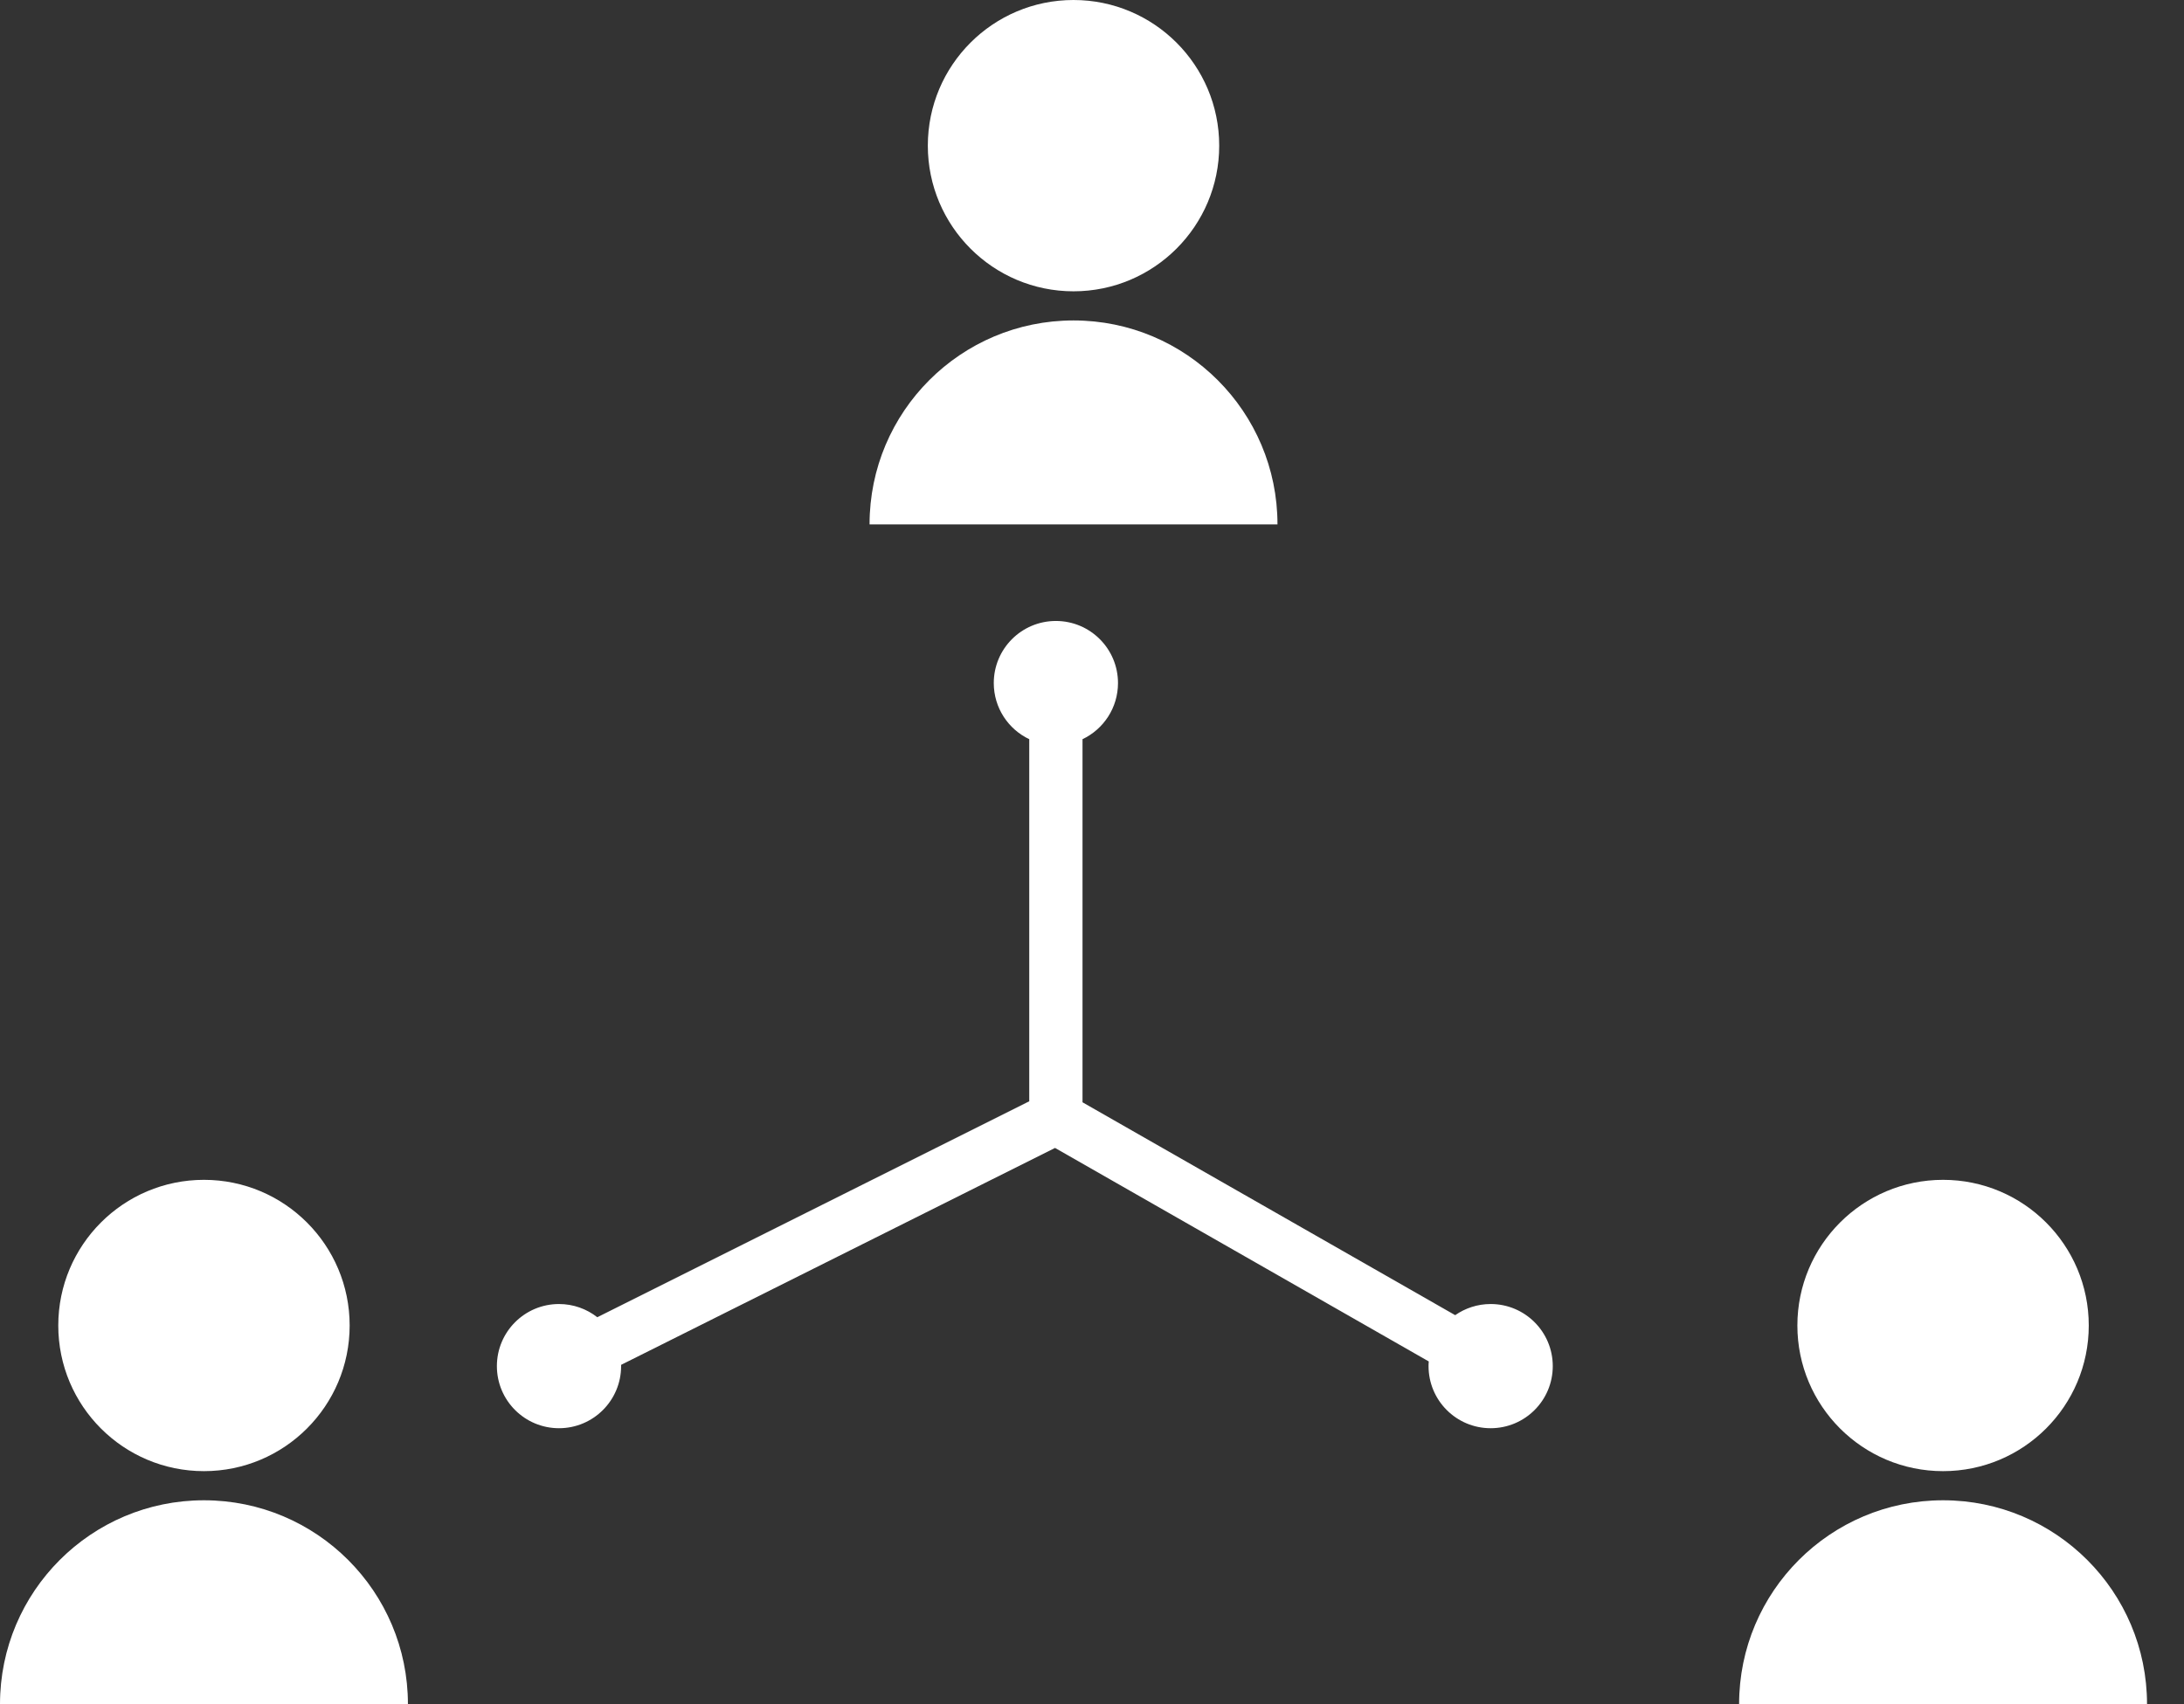 <svg width="41" height="32" viewBox="0 0 41 32" fill="none" xmlns="http://www.w3.org/2000/svg">
<rect x="0" y="0" width="41" height="32" fill="#333333" stroke="none"/>
<path fill-rule="evenodd" clip-rule="evenodd" d="M22.888 2.735C22.888 4.245 21.663 5.47 20.153 5.47C18.643 5.47 17.418 4.245 17.418 2.735C17.418 1.224 18.643 0 20.153 0C21.663 0 22.888 1.224 22.888 2.735ZM16.324 9.846C16.324 7.731 18.038 6.017 20.153 6.017C22.268 6.017 23.982 7.731 23.982 9.846H16.324ZM39.212 24.889C39.212 26.4 37.988 27.624 36.477 27.624C34.967 27.624 33.742 26.4 33.742 24.889C33.742 23.379 34.967 22.154 36.477 22.154C37.988 22.154 39.212 23.379 39.212 24.889ZM32.648 32L40.306 32C40.306 29.885 38.592 28.171 36.477 28.171C34.362 28.171 32.648 29.885 32.648 32ZM3.829 27.624C5.339 27.624 6.564 26.4 6.564 24.889C6.564 23.379 5.339 22.154 3.829 22.154C2.318 22.154 1.094 23.379 1.094 24.889C1.094 26.4 2.318 27.624 3.829 27.624ZM0 32C0 29.885 1.714 28.171 3.829 28.171C5.944 28.171 7.658 29.885 7.658 32L0 32ZM20.988 12.826C20.988 13.291 20.716 13.693 20.322 13.88V20.698L27.318 24.695C27.507 24.564 27.736 24.486 27.984 24.486C28.628 24.486 29.15 25.008 29.15 25.652C29.15 26.296 28.628 26.818 27.984 26.818C27.34 26.818 26.818 26.296 26.818 25.652C26.818 25.622 26.819 25.593 26.822 25.564L19.806 21.555L11.66 25.628L11.66 25.652C11.66 26.296 11.138 26.818 10.494 26.818C9.85 26.818 9.328 26.296 9.328 25.652C9.328 25.008 9.85 24.486 10.494 24.486C10.765 24.486 11.015 24.579 11.213 24.734L19.322 20.679V13.88C18.928 13.693 18.656 13.291 18.656 12.826C18.656 12.182 19.178 11.66 19.822 11.66C20.466 11.66 20.988 12.182 20.988 12.826Z" fill="white"/>
</svg>
